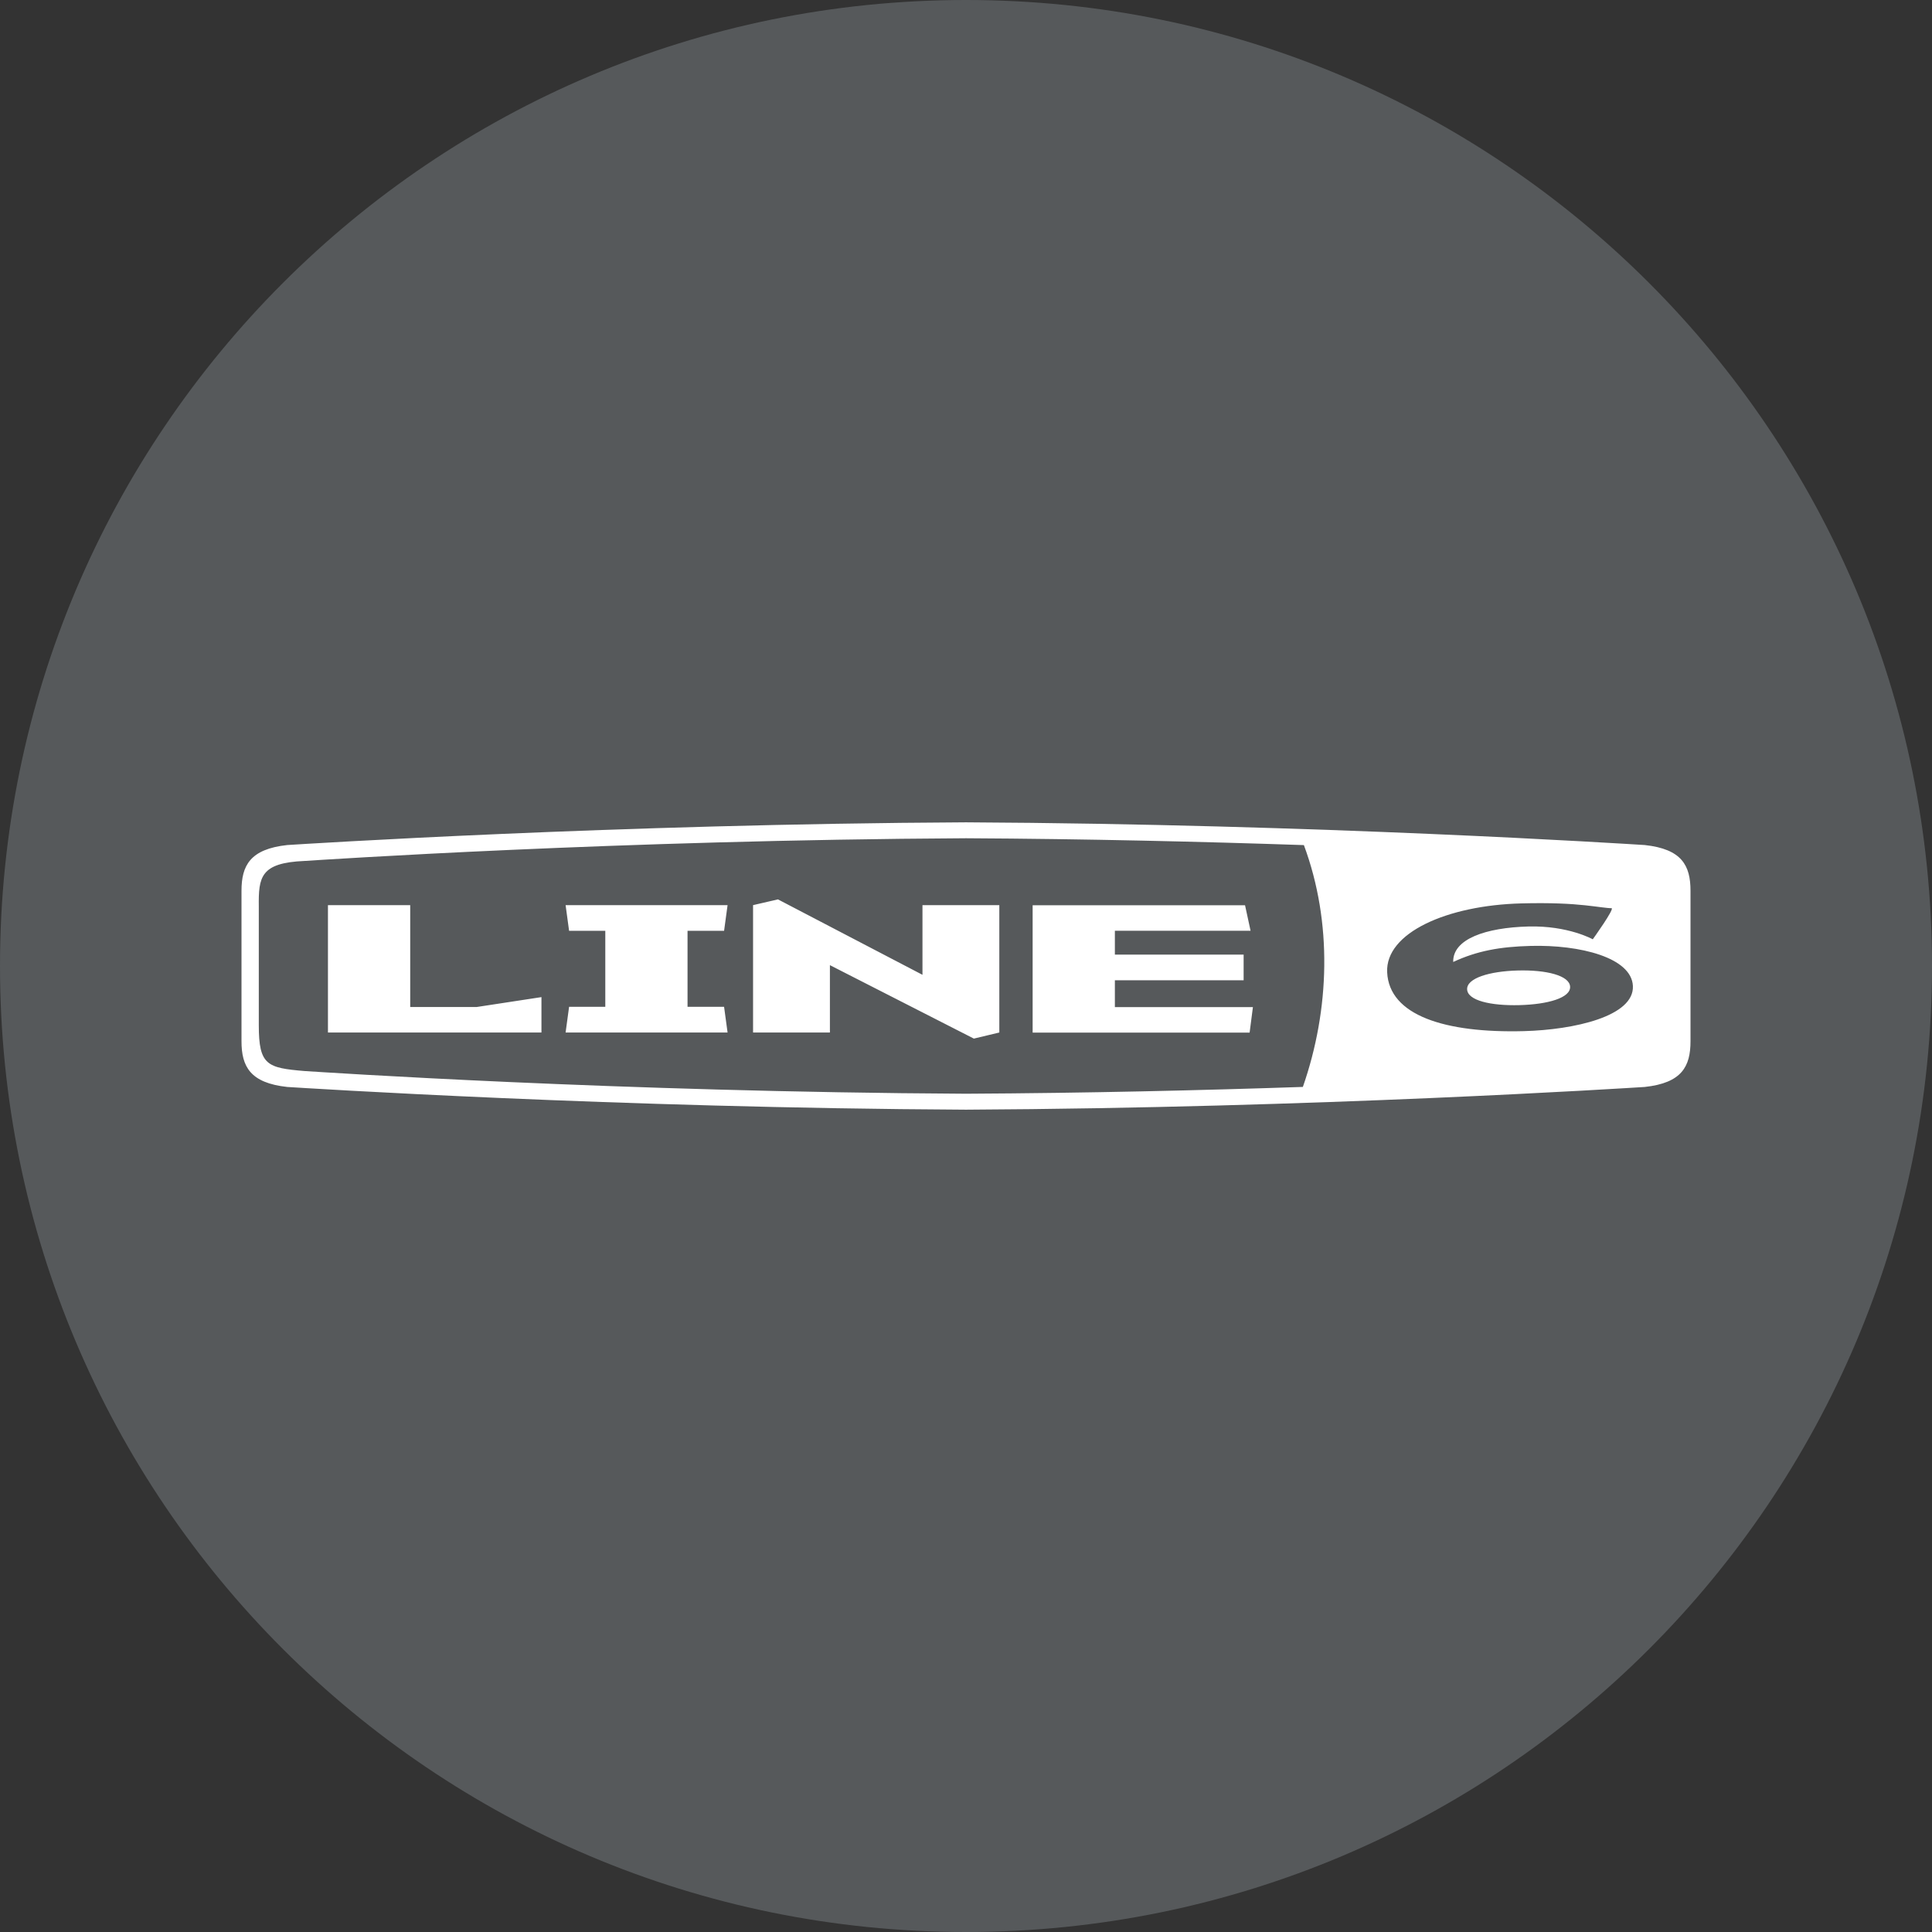 <svg xmlns="http://www.w3.org/2000/svg" width="1024" height="1024" fill="none">
   <rect width="100%" height="100%" fill="#333333" stroke="none"/>
   <g clip-path="url(#a)">
      <path fill="#56595B" d="M512 1024c282.77 0 512-229.23 512-512S794.77 0 512 0 0 229.23 0 512s229.23 512 512 512Z"/>
      <path fill="#fff" d="M152.23 576.11c9.88.61 173.49 11.09 359.77 12.04 186.28-.95 349.89-11.43 359.77-12.04 19.64-2.14 24.23-10.85 24.23-24.23v-79.76c0-13.39-4.59-22.09-24.23-24.23-9.88-.61-173.49-11.09-359.77-12.04-186.28.95-349.89 11.43-359.77 12.04-19.64 2.14-24.23 10.85-24.23 24.23v79.76c0 13.38 4.59 22.09 24.23 24.23Zm679.96-53.14c-.27-5.91-12.59-8.99-27.72-8.59-15.14.4-27.14 4.11-26.86 10.02.27 5.91 12.57 8.73 27.71 8.34 15.13-.4 27.15-3.86 26.87-9.77Zm21.92-41.62c1.99-.05-9.91 16.5-9.91 16.5s-13.01-7.34-34.1-6.79c-22.58.59-40.18 6.6-39.87 18.8 12.65-5.87 24.71-8.08 41.09-8.51 26.05-.68 53.45 6.15 54.15 21.24.74 16.1-31.22 23.23-57.76 23.93-41.93 1.1-71.43-8.32-72.49-31.21-.97-20.87 31.64-35.46 71.09-36.49 15.63-.41 26.34.19 33.83 1 7.49.81 11.75 1.58 13.98 1.52l-.01.01ZM664.06 533.8h-73.15v-14.23h68.24v-13.61h-68.24v-12.63h71.92l-2.93-13.52H547.32v67.51h115l1.75-13.52h-.01Zm-147.91 16.68 13.51-3.23v-67.51h-40.73v36.93l-76.6-39.98-13.19 3.05v67.51h40.73v-35.7l76.28 38.92v.01Zm-214.52-57.13h19.19v40.29h-19.19l-1.85 13.61h85.85l-1.85-13.61h-19.37v-40.29h19.37l1.85-13.61h-85.85l1.85 13.61Zm-14.65 53.9v-18.76l-34.37 5.25h-35.19v-53.99h-43.6v67.51h113.15l.01-.01Zm403.57 28.84c-53.21 1.8-114.5 3.27-178.54 3.61-185.38-.99-340.76-11.42-350.61-12.03-19.76-1.67-24.23-3.03-24.23-24.23v-62.89c-.19-15.75.88-23.24 24.23-24.23 9.85-.61 165.23-11.04 350.61-12.03 64.26.34 125.75 1.82 179.08 3.63 15.22 40.97 13.76 87.14-.54 128.17Z"/>
   </g>
   <defs>
      <clipPath id="a">
         <path fill="#fff" d="M0 0h1024v1024H0z"/>
      </clipPath>
   </defs>
</svg>
